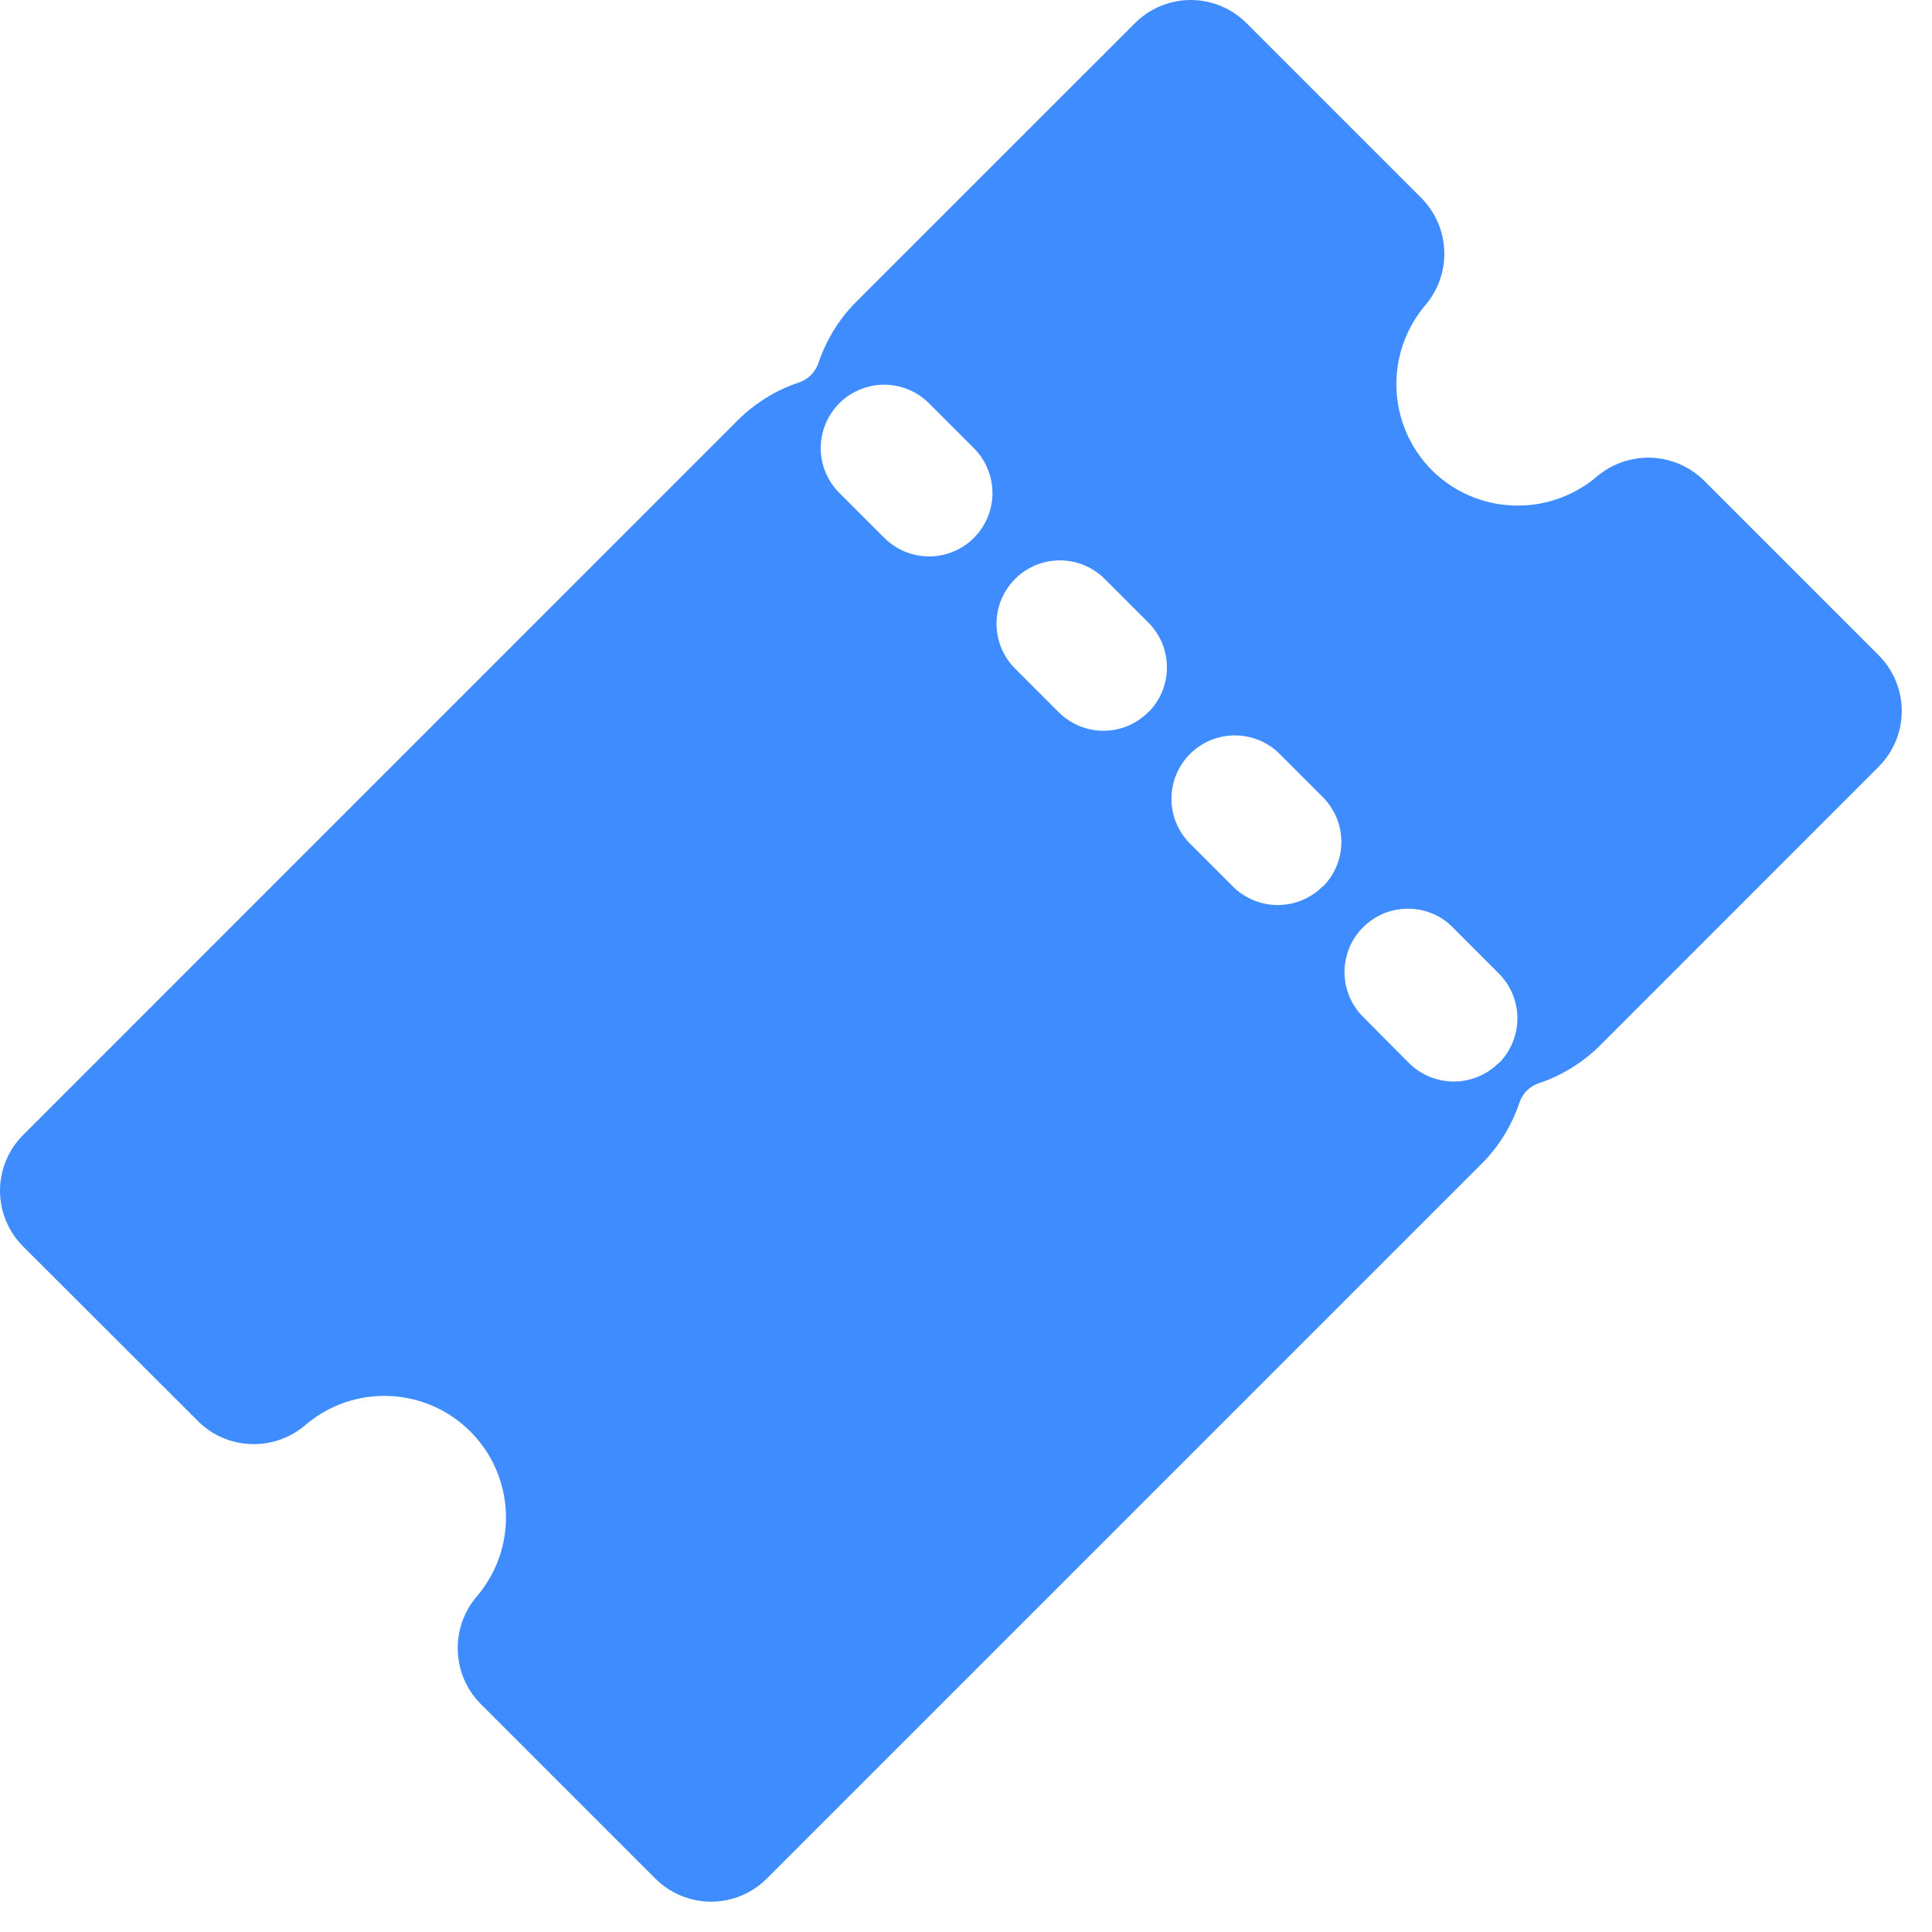 <svg width="20" height="20" viewBox="0 0 20 20" fill="none" xmlns="http://www.w3.org/2000/svg">
<path d="M19.449 6.784L17.639 4.974C17.493 4.83 17.298 4.746 17.093 4.738C16.888 4.731 16.688 4.8 16.531 4.933C16.29 5.138 15.98 5.245 15.664 5.233C15.347 5.221 15.047 5.091 14.822 4.867C14.599 4.642 14.468 4.342 14.456 4.025C14.444 3.709 14.551 3.399 14.756 3.158C14.889 3.002 14.959 2.801 14.951 2.596C14.943 2.391 14.859 2.197 14.715 2.051L12.903 0.239C12.75 0.086 12.543 0 12.326 0C12.11 0 11.903 0.086 11.75 0.239L8.864 3.124C8.686 3.302 8.552 3.52 8.472 3.759C8.456 3.805 8.43 3.847 8.396 3.882C8.361 3.916 8.32 3.942 8.274 3.958C8.034 4.038 7.817 4.172 7.638 4.35L0.239 11.75C0.086 11.903 0 12.11 0 12.326C0 12.543 0.086 12.75 0.239 12.903L2.051 14.713C2.197 14.857 2.391 14.942 2.596 14.949C2.801 14.957 3.002 14.887 3.158 14.755C3.399 14.547 3.709 14.439 4.026 14.451C4.343 14.463 4.645 14.594 4.869 14.819C5.094 15.043 5.225 15.344 5.237 15.662C5.249 15.979 5.14 16.289 4.933 16.53C4.8 16.686 4.731 16.886 4.739 17.091C4.746 17.296 4.83 17.491 4.974 17.637L6.784 19.447C6.937 19.6 7.145 19.686 7.361 19.686C7.578 19.686 7.785 19.6 7.938 19.447L15.337 12.048C15.516 11.869 15.65 11.652 15.73 11.412C15.746 11.366 15.772 11.324 15.806 11.29C15.841 11.255 15.883 11.229 15.929 11.214C16.168 11.134 16.385 11 16.564 10.822L19.449 7.936C19.601 7.783 19.687 7.576 19.687 7.36C19.687 7.144 19.601 6.937 19.449 6.784ZM10.082 5.568C10.021 5.629 9.949 5.677 9.869 5.71C9.789 5.743 9.704 5.76 9.618 5.76C9.532 5.76 9.446 5.743 9.367 5.71C9.287 5.677 9.215 5.629 9.154 5.568L8.682 5.096C8.562 4.972 8.495 4.806 8.496 4.634C8.498 4.461 8.567 4.296 8.689 4.174C8.811 4.053 8.976 3.984 9.148 3.982C9.32 3.981 9.486 4.048 9.61 4.168L10.082 4.64C10.143 4.701 10.191 4.773 10.224 4.853C10.257 4.932 10.274 5.018 10.274 5.104C10.274 5.19 10.257 5.275 10.224 5.355C10.191 5.434 10.143 5.507 10.082 5.568ZM11.887 7.372C11.764 7.495 11.597 7.565 11.423 7.565C11.249 7.565 11.082 7.495 10.959 7.372L10.508 6.921C10.385 6.798 10.316 6.631 10.316 6.457C10.316 6.283 10.385 6.116 10.508 5.993C10.631 5.87 10.798 5.801 10.972 5.801C11.146 5.801 11.313 5.87 11.436 5.993L11.887 6.444C11.948 6.505 11.997 6.578 12.03 6.657C12.063 6.737 12.08 6.823 12.08 6.909C12.08 6.995 12.063 7.081 12.03 7.161C11.997 7.24 11.949 7.313 11.887 7.374L11.887 7.372ZM13.691 9.177C13.63 9.238 13.558 9.286 13.478 9.319C13.399 9.352 13.313 9.369 13.227 9.369C13.141 9.369 13.056 9.352 12.976 9.319C12.896 9.286 12.824 9.238 12.763 9.177L12.312 8.726C12.192 8.602 12.125 8.436 12.127 8.264C12.128 8.092 12.197 7.927 12.319 7.805C12.441 7.683 12.606 7.614 12.778 7.613C12.951 7.611 13.117 7.678 13.24 7.798L13.691 8.249C13.753 8.31 13.801 8.383 13.835 8.462C13.868 8.542 13.885 8.627 13.886 8.714C13.886 8.8 13.869 8.886 13.836 8.966C13.803 9.046 13.755 9.118 13.693 9.179L13.691 9.177ZM15.514 11.004C15.453 11.065 15.38 11.113 15.301 11.146C15.221 11.179 15.136 11.196 15.05 11.196C14.963 11.196 14.878 11.179 14.798 11.146C14.719 11.113 14.646 11.065 14.585 11.004L14.116 10.532C14.054 10.472 14.005 10.399 13.97 10.319C13.937 10.239 13.919 10.153 13.918 10.066C13.918 9.979 13.935 9.893 13.968 9.812C14.001 9.732 14.05 9.659 14.112 9.598C14.174 9.536 14.247 9.488 14.327 9.455C14.408 9.422 14.494 9.406 14.581 9.407C14.668 9.407 14.754 9.425 14.834 9.46C14.914 9.494 14.986 9.544 15.046 9.607L15.516 10.078C15.577 10.139 15.625 10.211 15.658 10.291C15.691 10.37 15.708 10.456 15.708 10.542C15.708 10.628 15.691 10.714 15.658 10.793C15.625 10.873 15.577 10.945 15.516 11.006L15.514 11.004Z" fill="#3F8CFF"/>
</svg>
